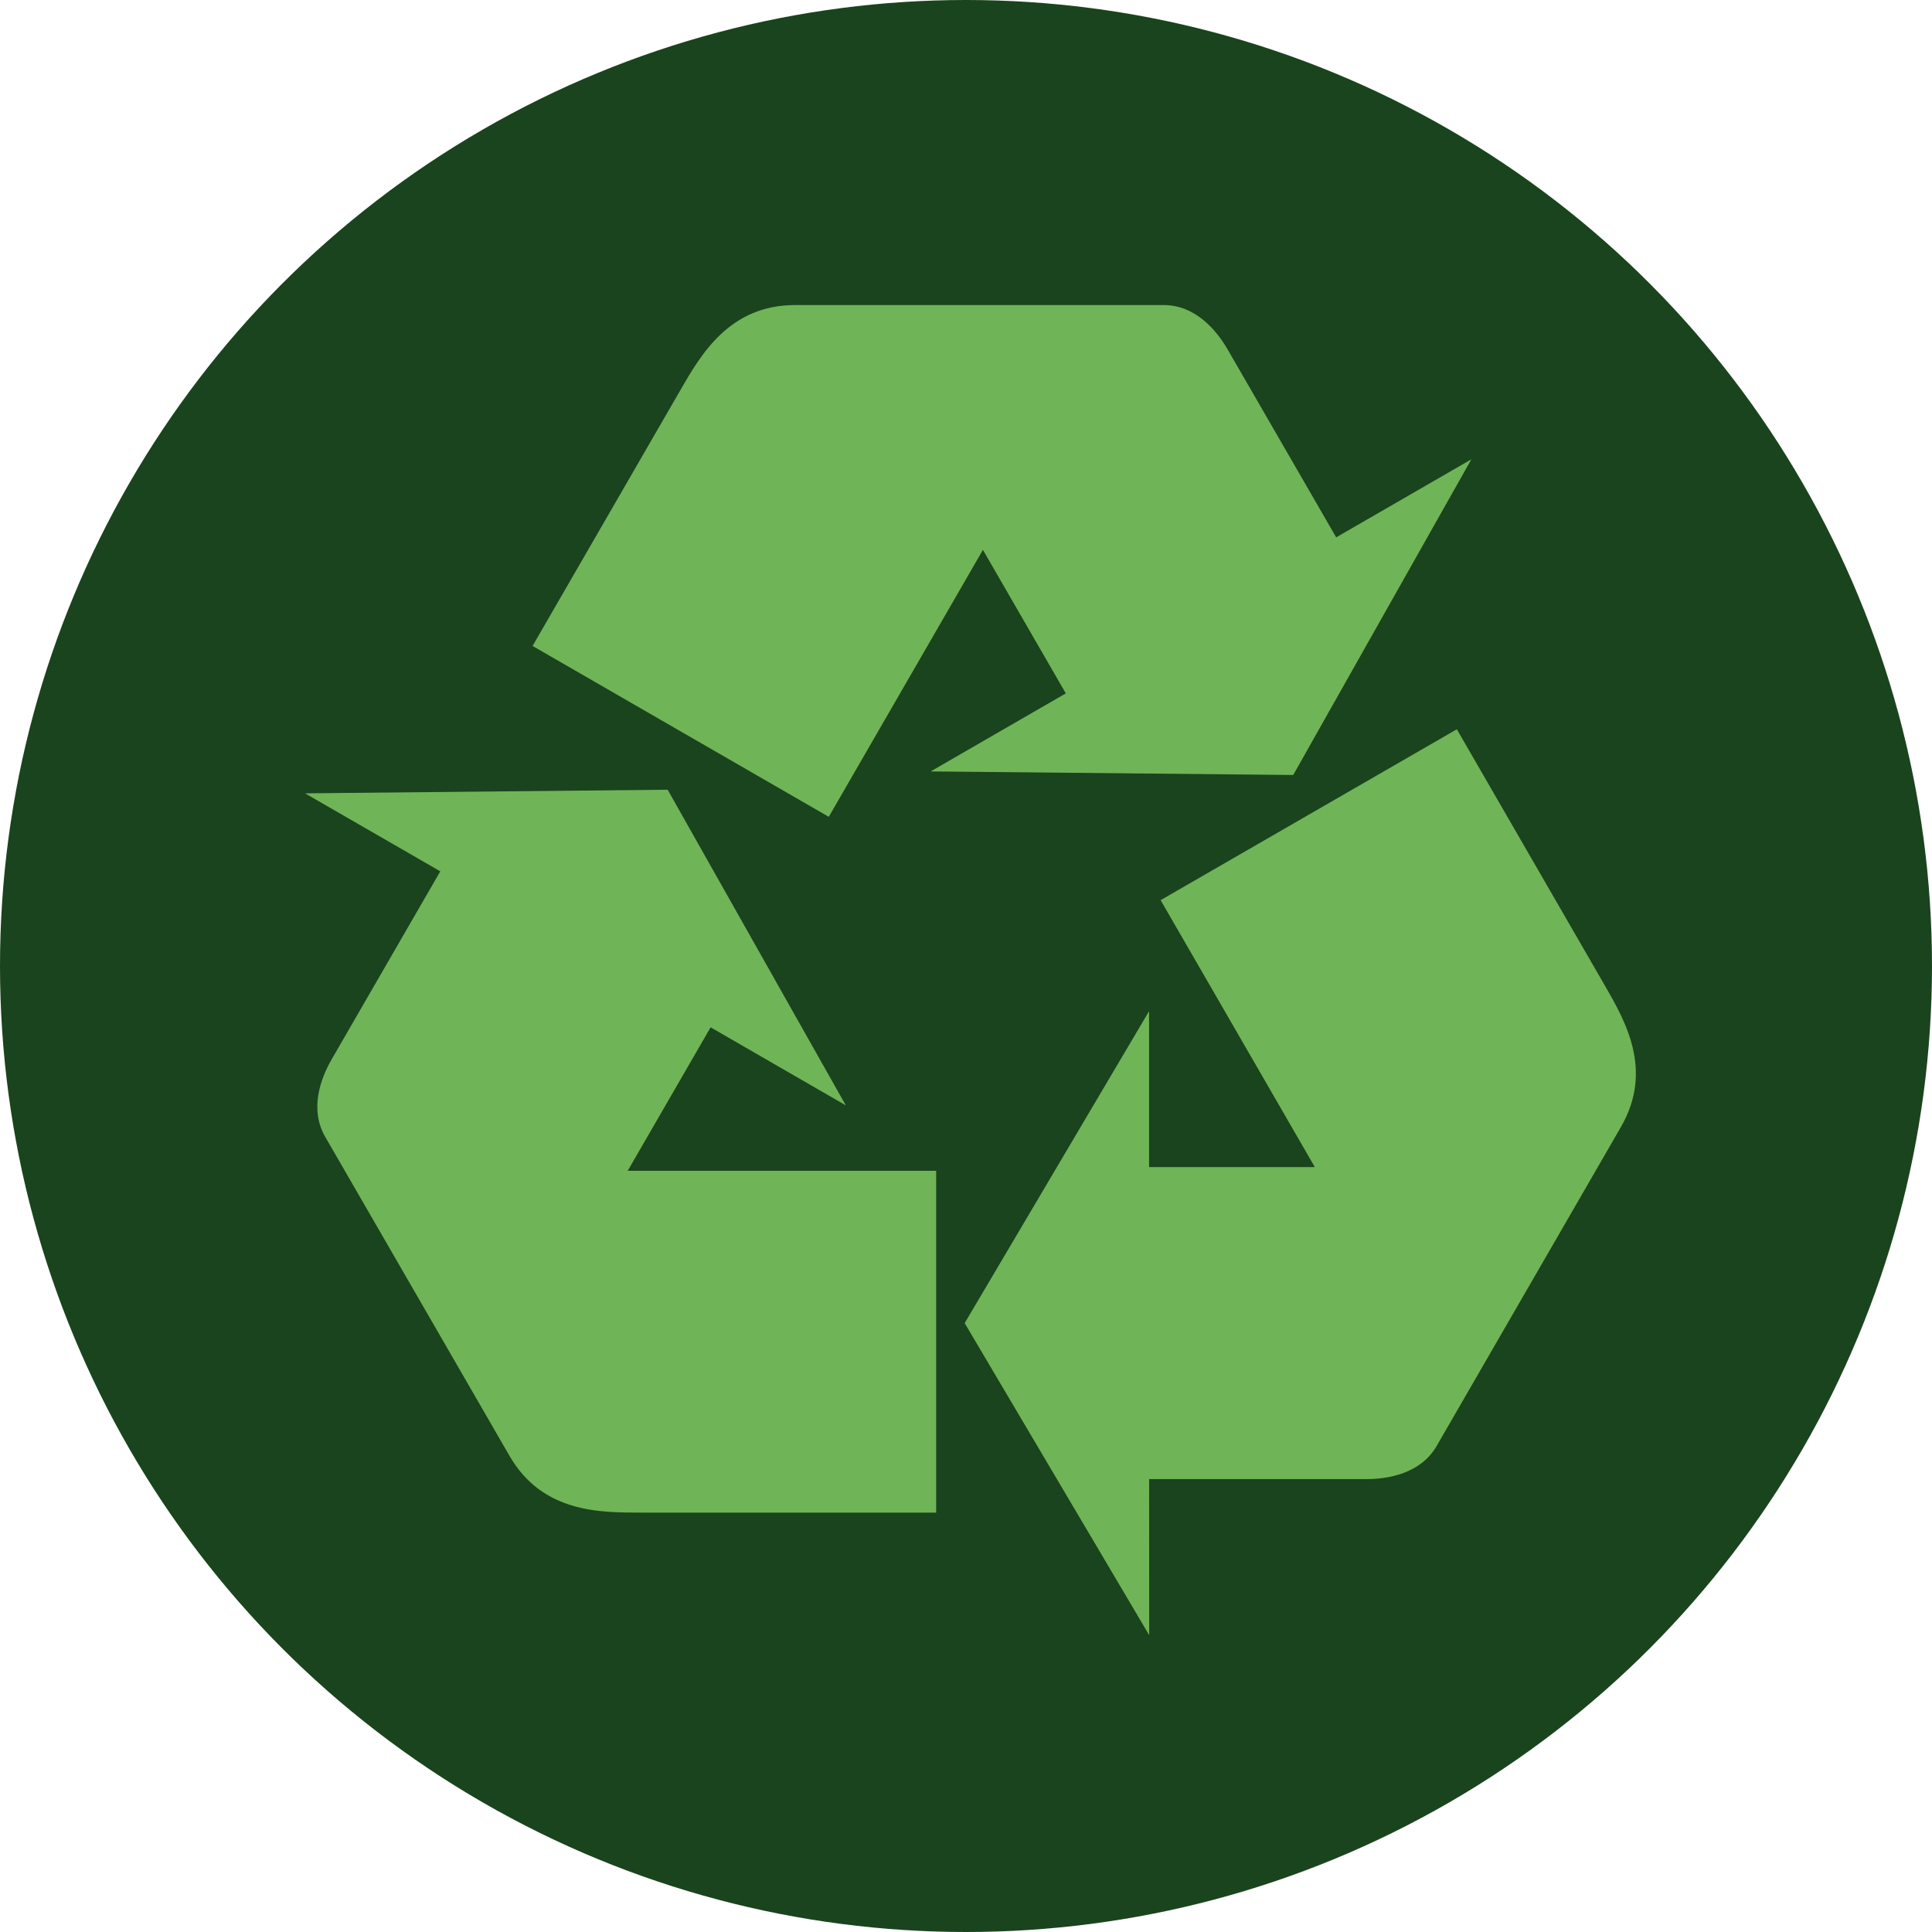 <svg width="38" height="38" viewBox="0 0 38 38" fill="none" xmlns="http://www.w3.org/2000/svg">
<circle cx="19" cy="19" r="19" fill="#1A441D"/>
<path d="M13.977 20.206L16.636 21.741L13.132 15.533L6 15.604L8.66 17.138L6.525 20.833C6.309 21.207 6.081 21.813 6.397 22.361L10.021 28.634C10.671 29.758 11.801 29.751 12.62 29.751H18.413V23.028H12.346L13.977 20.206ZM31.55 19.358L28.654 14.344L22.828 17.705L25.861 22.955L22.601 22.955V19.888L18.974 26.024L22.603 32.161L22.602 29.092H26.87C27.303 29.092 27.942 28.986 28.258 28.439L31.882 22.166C32.531 21.041 31.96 20.067 31.55 19.358ZM19.333 10.815L20.963 13.638L18.305 15.173L25.436 15.243L28.94 9.034L26.281 10.569L24.147 6.875C23.93 6.501 23.518 6 22.887 6H15.64C14.34 6 13.781 6.982 13.372 7.691L10.475 12.705L16.301 16.066L19.333 10.815Z" fill="#70B458"/>
</svg>
